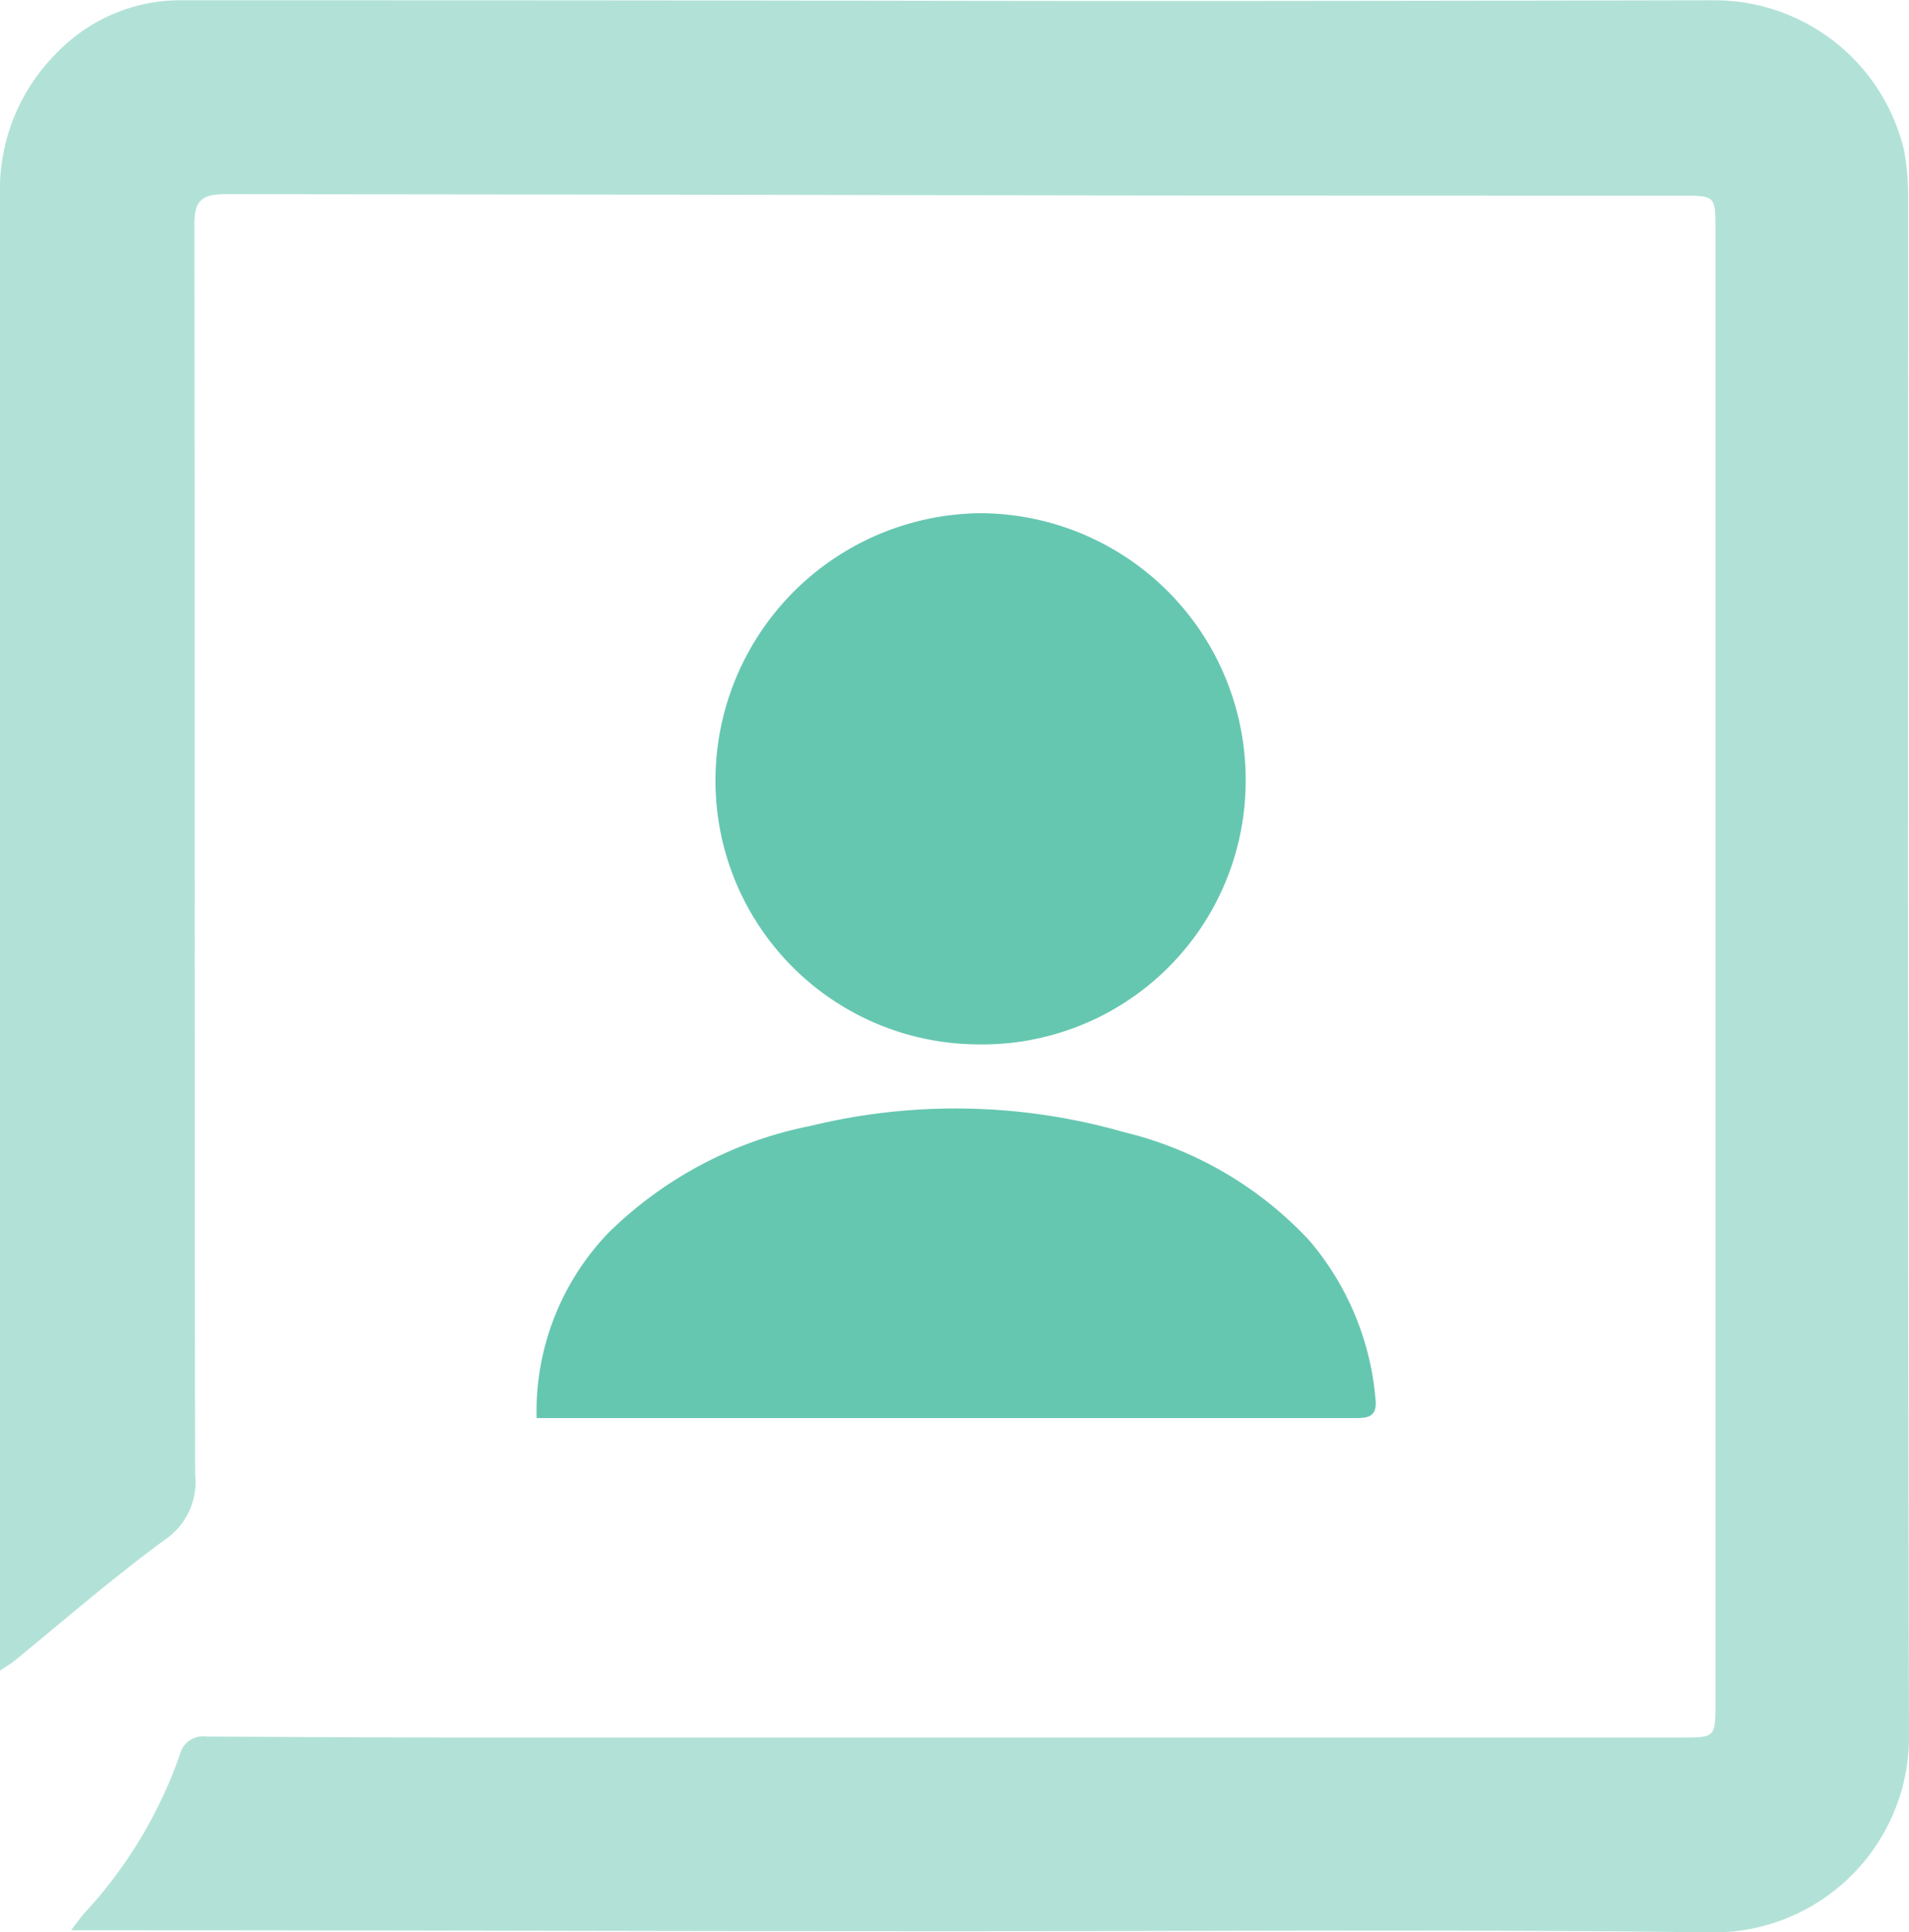 <svg xmlns="http://www.w3.org/2000/svg" width="21.345" height="21.603" viewBox="0 0 21.345 21.603"><defs><style>.a,.b{fill:#66c7b1;}.a{opacity:0.5;}</style></defs><g transform="translate(0)"><path class="a" d="M1194.544-162.578v-.269c0-4.474,0-11.746,0-16.22a2.159,2.159,0,0,1,.652-1.615,1.917,1.917,0,0,1,1.342-.571c.336,0,.672,0,1.007,0,9.174,0,6.964.018,16.138,0a2.18,2.18,0,0,1,2.15,1.675,2.824,2.824,0,0,1,.047.54c0,5.735-.006,11.47.009,17.205a2.186,2.186,0,0,1-2.264,2.182c-2.84-.035-5.681-.011-8.521-.012-3.339,0-6.084-.011-9.423-.011h-.343c.078-.1.111-.15.15-.192a5.07,5.07,0,0,0,1.068-1.774.266.266,0,0,1,.3-.2c1.261.006,1.927.011,3.189.011h13.285c.392,0,.395,0,.395-.385q0-8.235,0-16.47c0-.384,0-.384-.383-.384-9.22,0-7.055-.009-16.275-.017-.282,0-.351.083-.35.352.007,3.721,0,10.24.009,13.96a.778.778,0,0,1-.332.728c-.583.426-1.128.9-1.689,1.359C1194.673-162.658,1194.634-162.637,1194.544-162.578Z" transform="translate(-1194.544 181.256)"/><path class="b" d="M1542.361-72.881a2.946,2.946,0,0,1-3.006,2.945,2.949,2.949,0,0,1-2.922-2.988,2.992,2.992,0,0,1,2.962-2.951A2.977,2.977,0,0,1,1542.361-72.881Z" transform="translate(-1528.433 81.613)"/><path class="b" d="M1504.965,49.844a2.885,2.885,0,0,1,.8-2.07,4.455,4.455,0,0,1,2.269-1.2,6.835,6.835,0,0,1,3.494.07,4.163,4.163,0,0,1,2.078,1.214,3.14,3.14,0,0,1,.739,1.773c.023.21-.1.212-.249.211-.97,0-1.941,0-2.911,0h-6.222Z" transform="translate(-1498.965 -33.987)"/></g></svg>